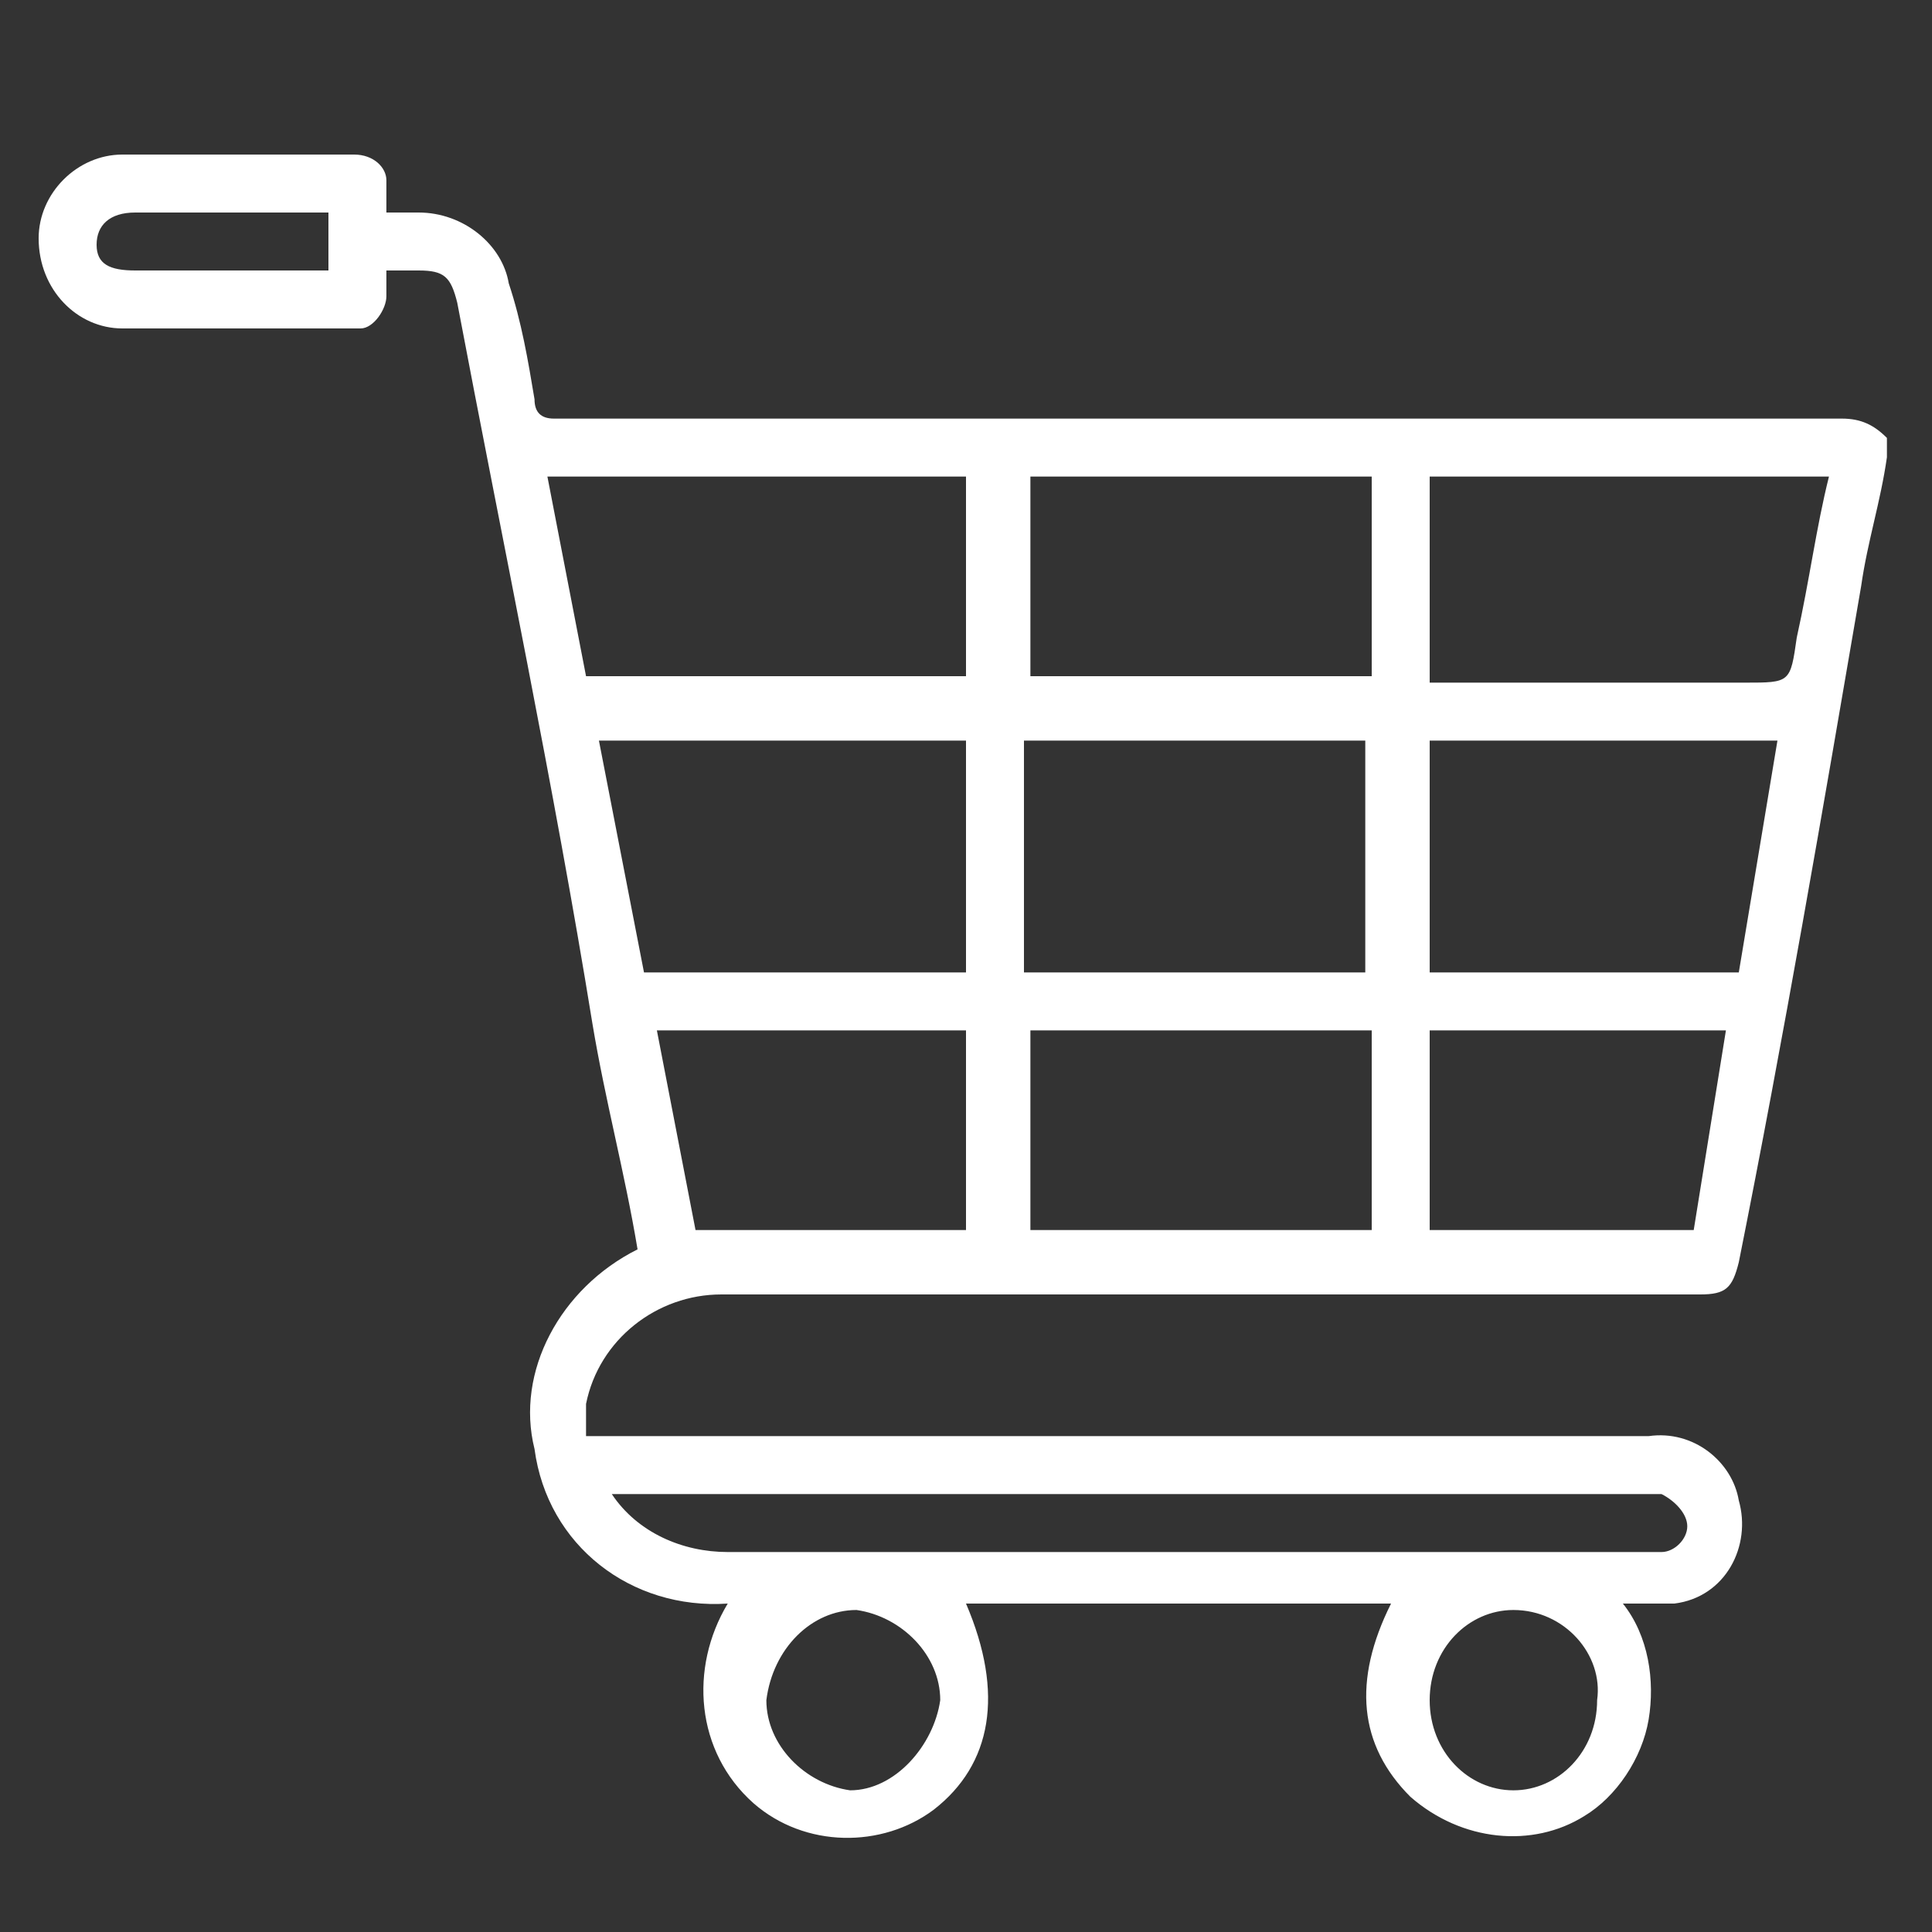 <?xml version="1.0" encoding="utf-8"?>
<!-- Generator: Adobe Illustrator 18.1.1, SVG Export Plug-In . SVG Version: 6.00 Build 0)  -->
<svg version="1.1" id="Layer_1" xmlns="http://www.w3.org/2000/svg" xmlns:xlink="http://www.w3.org/1999/xlink" x="0px" y="0px"
	 viewBox="0 0 30 30" enable-background="new 0 0 30 30" xml:space="preserve">
<rect x="0" y="0" width="30" height="30" fill="#333333" stroke="none"/>
<path id="Trazado_151" fill="#FFFFFF" d="M29.3,7.1c-0.1,0.7-0.3,1.3-0.4,2c-0.6,3.5-1.2,7-1.9,10.5c-0.1,0.4-0.2,0.5-0.6,0.5
	c-5.1,0-10.1,0-15.2,0c-1,0-1.9,0.7-2.1,1.7c0,0.2,0,0.4,0,0.5h16.5c0.7-0.1,1.3,0.4,1.4,1c0.2,0.7-0.2,1.5-1,1.6
	c-0.1,0-0.2,0-0.3,0c-0.1,0-0.3,0-0.5,0c0.4,0.5,0.5,1.2,0.4,1.8c-0.1,0.6-0.5,1.2-1,1.5c-0.8,0.5-1.9,0.4-2.7-0.3
	c-0.8-0.8-0.9-1.8-0.3-3h-6.6c0.6,1.4,0.4,2.5-0.5,3.2c-0.8,0.6-2,0.6-2.8-0.1c-0.9-0.8-1-2.1-0.4-3.1c-1.5,0.1-2.8-0.9-3-2.4
	C8,21.3,8.7,20,9.9,19.4c-0.2-1.2-0.5-2.3-0.7-3.5C8.6,12.2,7.8,8.4,7.1,4.7C7,4.3,6.9,4.2,6.5,4.2H6c0,0.2,0,0.3,0,0.4
	c0,0.2-0.2,0.5-0.4,0.5c0,0,0,0-0.1,0c-1.2,0-2.4,0-3.6,0c-0.7,0-1.3-0.6-1.3-1.4c0-0.7,0.6-1.3,1.3-1.3c1.2,0,2.4,0,3.6,0
	C5.8,2.4,6,2.6,6,2.8c0,0,0,0,0,0.1C6,3,6,3.1,6,3.3c0.2,0,0.4,0,0.5,0c0.7,0,1.3,0.5,1.4,1.1C8.1,5,8.2,5.6,8.3,6.2
	c0,0.2,0.1,0.3,0.3,0.3c3.8,0,7.7,0,11.5,0c2.8,0,5.7,0,8.5,0c0.3,0,0.5,0.1,0.7,0.3L29.3,7.1z M15,7.4H8.5l0.6,3.1H15V7.4z
	 M15.9,11.5v3.6h5.3v-3.6H15.9z M15,15.1v-3.6H9.3l0.7,3.6H15z M28.4,7.4h-6.2v3.2h4.9c0.7,0,0.7,0,0.8-0.7
	C28.1,9,28.2,8.2,28.4,7.4L28.4,7.4z M22.2,15.1H27l0.6-3.6h-5.4L22.2,15.1z M21.3,7.4h-5.3v3.1h5.3V7.4z M21.3,16h-5.3v3.1h5.3V16z
	 M9.5,23.2c0.4,0.6,1.1,0.9,1.8,0.9c4.8,0,9.5,0,14.3,0c0.1,0,0.1,0,0.2,0c0.2,0,0.4-0.2,0.4-0.4c0-0.2-0.2-0.4-0.4-0.5
	c-0.1,0-0.1,0-0.2,0L9.5,23.2L9.5,23.2z M10.2,16l0.6,3.1H15V16H10.2z M26.8,16h-4.6v3.1h4.1L26.8,16z M14.6,26.4
	c0-0.7-0.6-1.3-1.3-1.4c-0.7,0-1.3,0.6-1.4,1.4c0,0,0,0,0,0c0,0.7,0.6,1.3,1.3,1.4C13.9,27.8,14.5,27.1,14.6,26.4L14.6,26.4z
	 M23.5,25c-0.7,0-1.3,0.6-1.3,1.4c0,0.8,0.6,1.4,1.3,1.4c0,0,0,0,0,0c0.7,0,1.3-0.6,1.3-1.4C24.9,25.7,24.3,25,23.5,25
	C23.5,25,23.5,25,23.5,25L23.5,25z M5.1,3.3c-1,0-2,0-3,0c-0.4,0-0.6,0.2-0.6,0.5s0.2,0.4,0.6,0.4c0.9,0,1.9,0,2.8,0
	c0.1,0,0.1,0,0.2,0L5.1,3.3z"/>
</svg>
